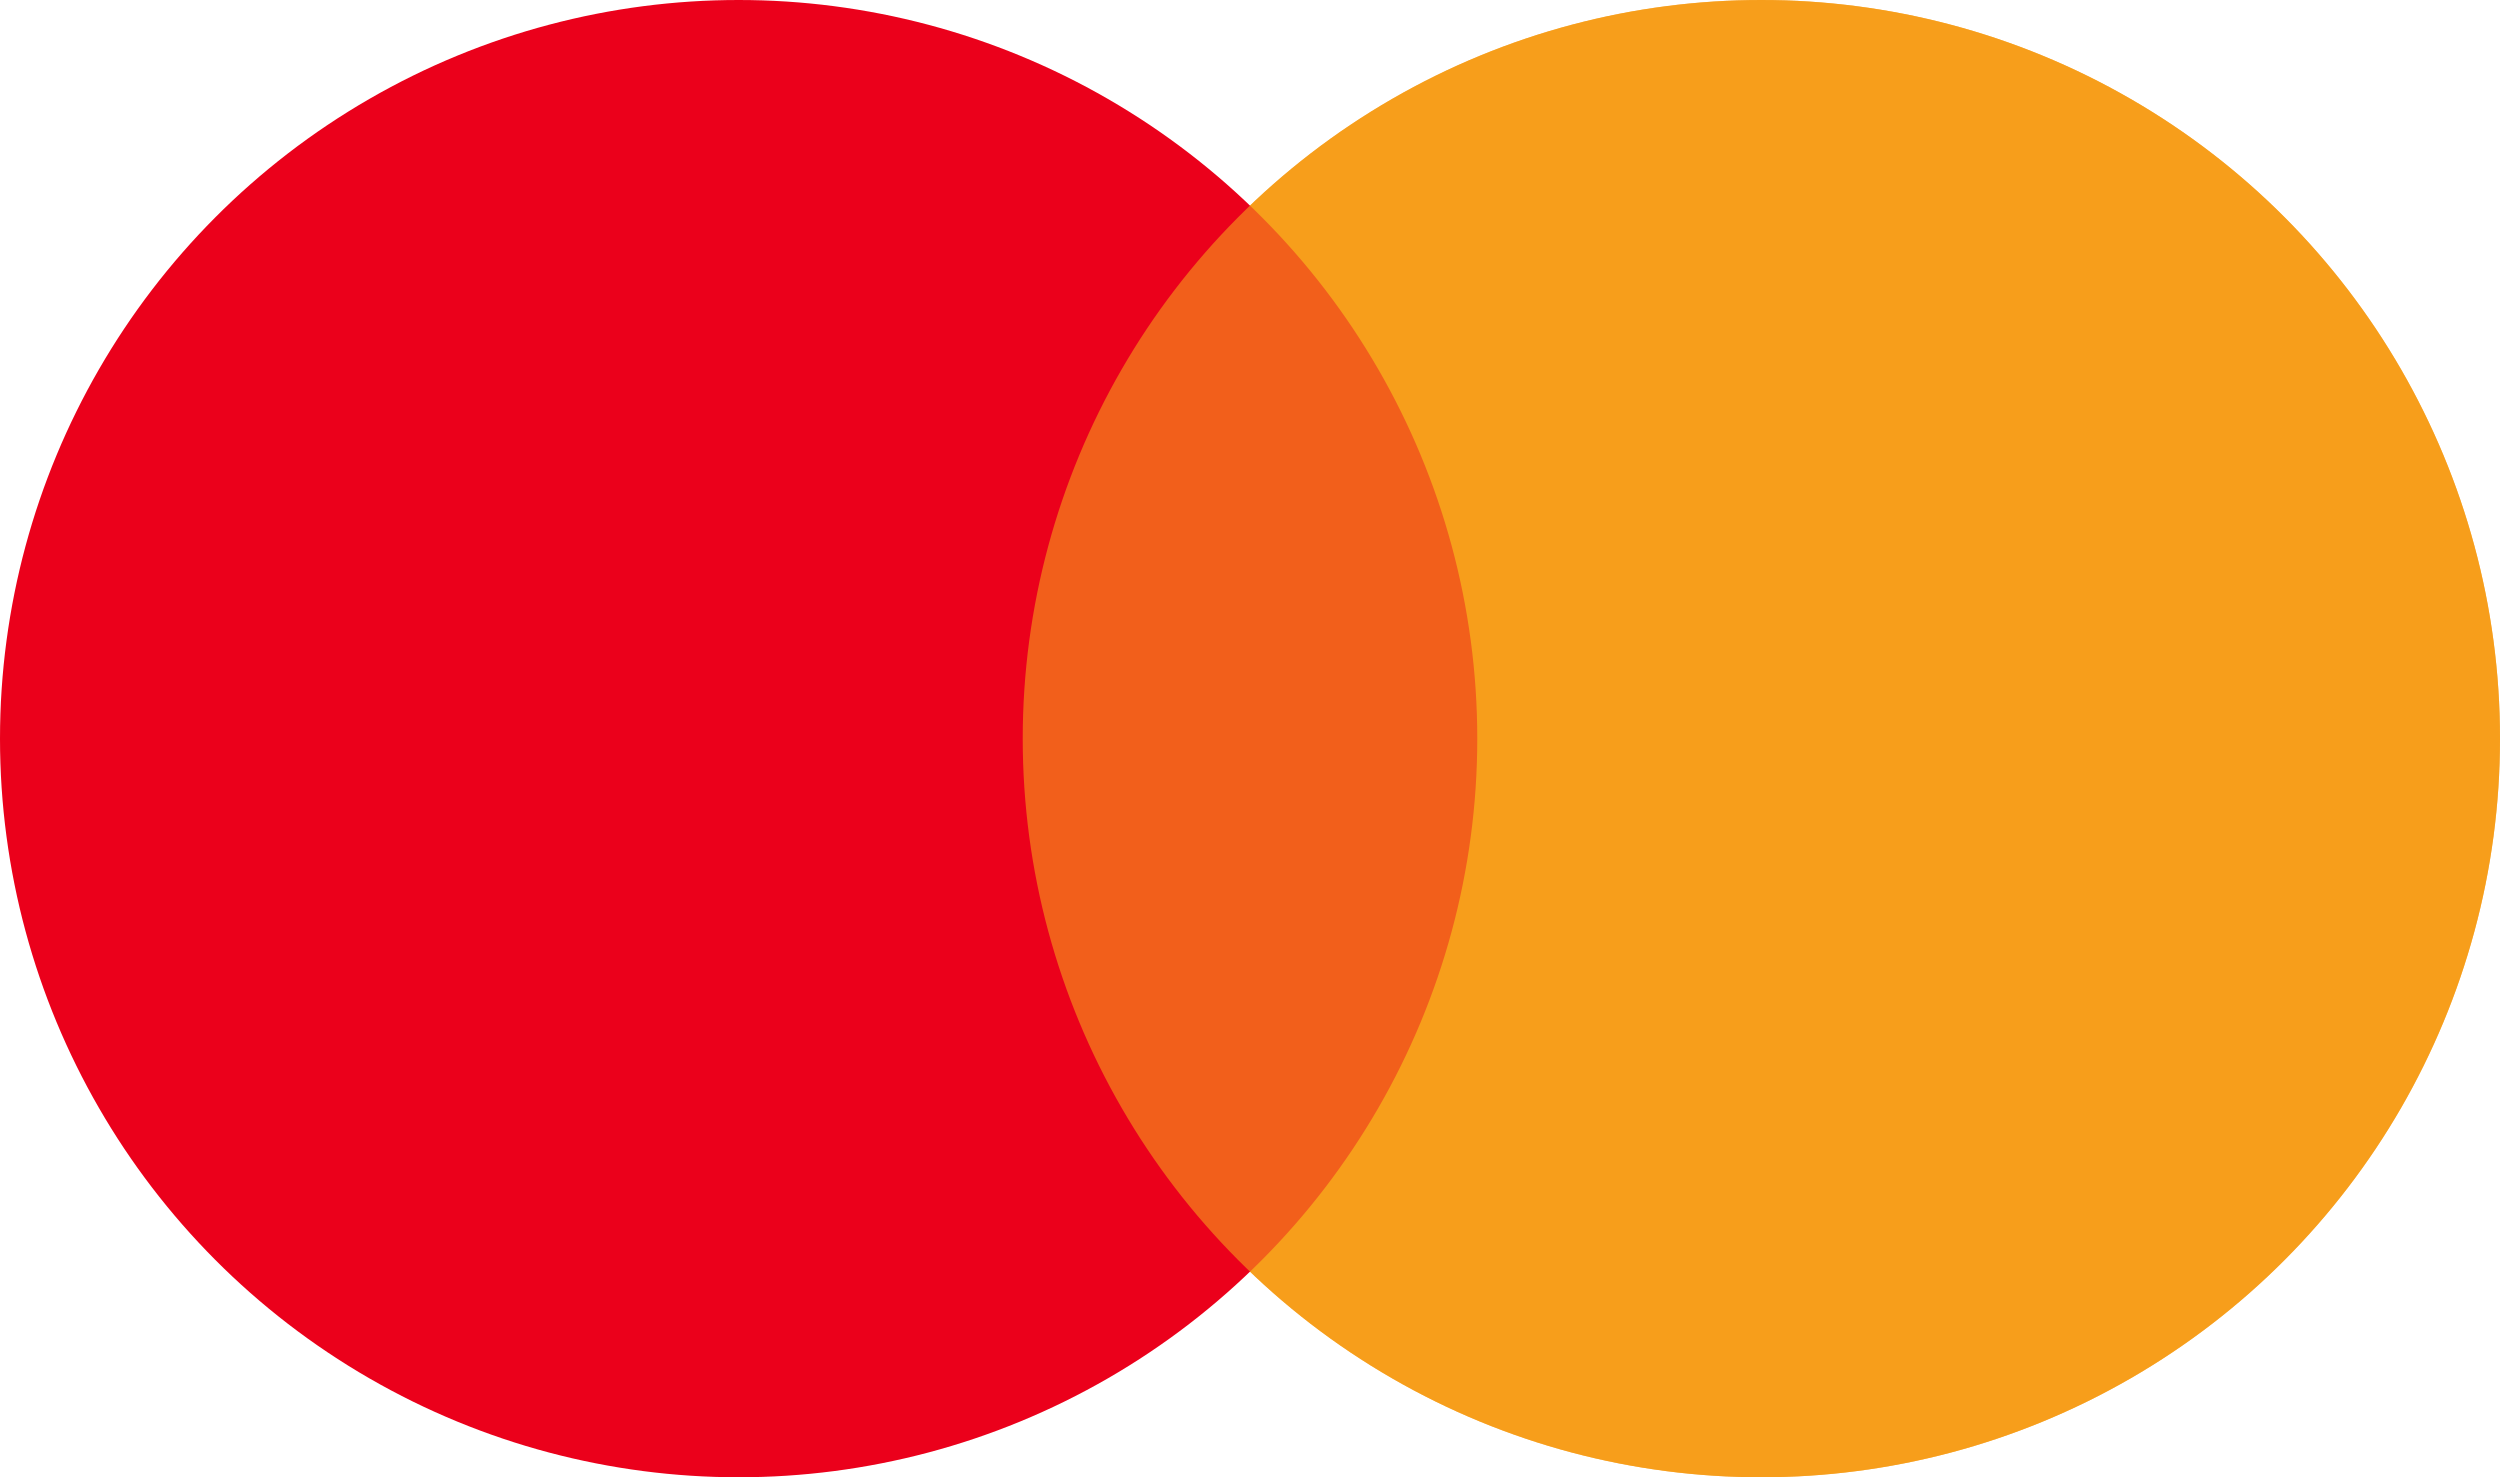 <svg xmlns="http://www.w3.org/2000/svg" viewBox="0 0 22 13">
  <circle cx="15.5" cy="6.5" r="6.5" fill="#f79e1b"/>
  <circle cx="6.5" cy="6.5" r="6.5" fill="#eb001b"/>
  <circle cx="15.5" cy="6.5" r="6.5" fill="#f79e1b" opacity=".6"/>
</svg>
